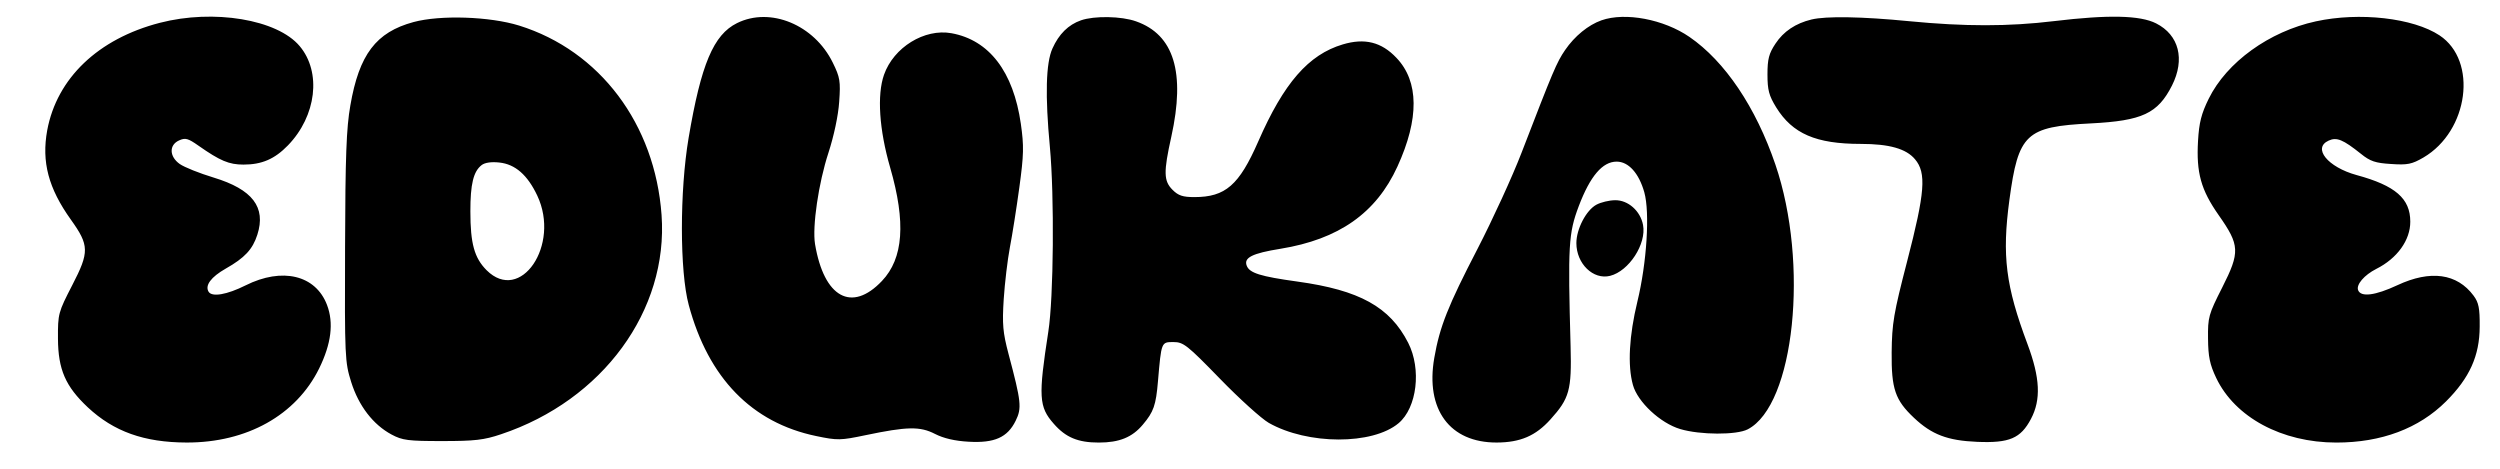 <svg viewBox="0 0 80 15" xmlns="http://www.w3.org/2000/svg">
  <defs></defs>
  <path d="M 5.115 0.73 C 3.14 1.241 1.821 2.503 1.511 4.168 C 1.326 5.181 1.55 6.025 2.269 7.03 C 2.857 7.852 2.862 8.062 2.313 9.124 C 1.862 9.999 1.851 10.041 1.855 10.837 C 1.86 11.825 2.096 12.364 2.81 13.035 C 3.642 13.811 4.611 14.157 5.971 14.161 C 7.9 14.166 9.475 13.285 10.212 11.792 C 10.601 10.999 10.684 10.333 10.464 9.757 C 10.1 8.802 9.033 8.545 7.859 9.132 C 7.26 9.431 6.785 9.513 6.675 9.336 C 6.552 9.133 6.752 8.864 7.224 8.595 C 7.829 8.253 8.085 7.979 8.235 7.51 C 8.518 6.63 8.08 6.06 6.836 5.682 C 6.384 5.545 5.898 5.351 5.752 5.248 C 5.417 5.011 5.404 4.641 5.729 4.494 C 5.93 4.402 6.015 4.425 6.352 4.662 C 7.043 5.146 7.327 5.267 7.791 5.267 C 8.377 5.267 8.788 5.091 9.214 4.652 C 10.127 3.71 10.293 2.31 9.589 1.475 C 8.872 0.621 6.838 0.284 5.115 0.73 M 13.232 0.706 C 12.032 1.031 11.492 1.744 11.211 3.375 C 11.084 4.093 11.05 5.001 11.042 7.918 C 11.029 11.43 11.037 11.584 11.238 12.225 C 11.479 12.991 11.941 13.589 12.53 13.905 C 12.878 14.092 13.064 14.114 14.152 14.114 C 15.186 14.114 15.488 14.081 16.036 13.895 C 19.286 12.808 21.392 9.932 21.17 6.879 C 20.96 3.969 19.196 1.624 16.612 0.818 C 15.673 0.527 14.093 0.473 13.232 0.706 M 23.584 0.74 C 22.833 1.111 22.434 2.054 22.035 4.416 C 21.748 6.111 21.749 8.685 22.04 9.76 C 22.667 12.097 24.059 13.527 26.12 13.954 C 26.801 14.096 26.898 14.093 27.692 13.927 C 29.03 13.647 29.44 13.639 29.921 13.886 C 30.195 14.027 30.558 14.111 30.997 14.135 C 31.824 14.183 32.239 13.998 32.501 13.465 C 32.702 13.056 32.681 12.86 32.272 11.323 C 32.091 10.636 32.068 10.38 32.119 9.572 C 32.153 9.053 32.242 8.307 32.316 7.918 C 32.392 7.526 32.528 6.662 32.619 5.997 C 32.762 4.951 32.768 4.673 32.667 3.962 C 32.427 2.291 31.654 1.282 30.447 1.063 C 29.583 0.907 28.597 1.514 28.288 2.393 C 28.061 3.039 28.134 4.148 28.485 5.361 C 28.993 7.118 28.909 8.268 28.223 8.99 C 27.255 10.011 26.368 9.523 26.081 7.811 C 25.989 7.254 26.193 5.855 26.51 4.889 C 26.685 4.351 26.825 3.695 26.854 3.258 C 26.901 2.599 26.88 2.474 26.65 2.007 C 26.056 0.792 24.65 0.211 23.584 0.74 M 34.592 0.65 C 34.187 0.791 33.885 1.09 33.678 1.552 C 33.468 2.016 33.441 3.057 33.596 4.7 C 33.742 6.278 33.717 9.521 33.546 10.614 C 33.224 12.694 33.242 13.02 33.722 13.562 C 34.103 13.998 34.495 14.162 35.161 14.162 C 35.817 14.162 36.23 13.995 36.571 13.588 C 36.917 13.178 36.99 12.97 37.055 12.199 C 37.164 10.937 37.159 10.946 37.551 10.946 C 37.869 10.946 37.988 11.039 39.037 12.118 C 39.663 12.763 40.37 13.4 40.601 13.532 C 41.845 14.238 43.921 14.242 44.755 13.542 C 45.344 13.046 45.491 11.811 45.062 10.97 C 44.476 9.822 43.505 9.284 41.517 9.01 C 40.332 8.846 39.983 8.737 39.895 8.502 C 39.795 8.245 40.072 8.106 40.974 7.961 C 42.842 7.657 44.036 6.82 44.718 5.329 C 45.418 3.8 45.408 2.606 44.686 1.851 C 44.206 1.344 43.67 1.211 42.969 1.421 C 41.871 1.748 41.082 2.656 40.264 4.527 C 39.651 5.926 39.214 6.307 38.22 6.307 C 37.852 6.307 37.705 6.26 37.522 6.075 C 37.236 5.791 37.23 5.509 37.482 4.375 C 37.936 2.317 37.568 1.11 36.353 0.683 C 35.888 0.516 35.018 0.501 34.592 0.65 M 51.247 0.65 C 50.825 0.799 50.388 1.155 50.082 1.603 C 49.812 1.999 49.705 2.253 48.689 4.889 C 48.399 5.643 47.764 7.027 47.28 7.965 C 46.334 9.79 46.07 10.454 45.897 11.453 C 45.609 13.104 46.393 14.166 47.896 14.161 C 48.651 14.158 49.141 13.947 49.613 13.423 C 50.223 12.748 50.296 12.483 50.259 11.087 C 50.17 7.852 50.191 7.467 50.521 6.595 C 50.884 5.638 51.279 5.172 51.733 5.172 C 52.113 5.172 52.445 5.541 52.618 6.154 C 52.799 6.802 52.698 8.41 52.396 9.652 C 52.132 10.745 52.079 11.689 52.253 12.317 C 52.402 12.861 53.131 13.542 53.768 13.73 C 54.402 13.92 55.57 13.924 55.926 13.739 C 57.423 12.966 57.895 8.439 56.813 5.267 C 56.187 3.431 55.199 1.963 54.063 1.182 C 53.244 0.618 52.008 0.382 51.247 0.65 M 57.968 0.624 C 57.458 0.747 57.072 1.006 56.815 1.397 C 56.605 1.712 56.559 1.89 56.559 2.381 C 56.559 2.883 56.606 3.058 56.838 3.436 C 57.361 4.28 58.111 4.605 59.546 4.605 C 60.454 4.605 60.997 4.757 61.281 5.097 C 61.649 5.533 61.601 6.154 61.029 8.36 C 60.595 10.034 60.543 10.347 60.533 11.276 C 60.522 12.445 60.646 12.804 61.248 13.371 C 61.816 13.907 62.321 14.099 63.268 14.139 C 64.3 14.183 64.662 14.028 64.991 13.405 C 65.317 12.789 65.283 12.09 64.88 11.012 C 64.181 9.147 64.061 8.185 64.3 6.403 C 64.587 4.277 64.825 4.053 66.906 3.949 C 68.552 3.865 69.049 3.632 69.503 2.738 C 69.927 1.897 69.729 1.119 68.995 0.748 C 68.481 0.488 67.468 0.467 65.727 0.676 C 64.273 0.851 62.873 0.851 61.089 0.678 C 59.581 0.53 58.434 0.511 57.968 0.624 M 74.109 0.683 C 72.617 1.006 71.254 1.99 70.678 3.161 C 70.444 3.636 70.37 3.924 70.337 4.507 C 70.278 5.528 70.43 6.075 70.998 6.885 C 71.675 7.849 71.685 8.065 71.111 9.2 C 70.674 10.062 70.649 10.15 70.657 10.836 C 70.662 11.416 70.715 11.666 70.918 12.093 C 71.519 13.354 73.02 14.162 74.763 14.162 C 76.204 14.162 77.403 13.712 78.273 12.845 C 79.029 12.09 79.347 11.382 79.35 10.454 C 79.355 9.862 79.318 9.681 79.155 9.462 C 78.624 8.748 77.775 8.632 76.717 9.126 C 76.009 9.457 75.548 9.516 75.46 9.286 C 75.391 9.108 75.657 8.8 76.041 8.605 C 76.711 8.269 77.131 7.684 77.129 7.093 C 77.129 6.353 76.652 5.939 75.411 5.602 C 74.487 5.348 73.991 4.738 74.517 4.499 C 74.774 4.381 74.976 4.464 75.551 4.923 C 75.846 5.162 76.015 5.218 76.517 5.248 C 77.043 5.284 77.18 5.255 77.551 5.04 C 78.999 4.191 79.293 1.944 78.065 1.132 C 77.223 0.575 75.504 0.379 74.109 0.683 M 15.411 5.284 C 15.149 5.487 15.051 5.891 15.052 6.763 C 15.052 7.799 15.179 8.251 15.57 8.646 C 16.656 9.728 17.939 7.841 17.193 6.26 C 16.88 5.598 16.487 5.255 15.981 5.201 C 15.724 5.172 15.512 5.203 15.411 5.284 M 51.084 6.551 C 50.757 6.727 50.444 7.33 50.444 7.779 C 50.444 8.439 50.984 8.962 51.523 8.827 C 52.127 8.675 52.692 7.805 52.577 7.198 C 52.493 6.75 52.099 6.401 51.684 6.407 C 51.496 6.408 51.226 6.473 51.084 6.551" stroke="none" fill="#000000" fill-rule="evenodd" style=""></path>
</svg>